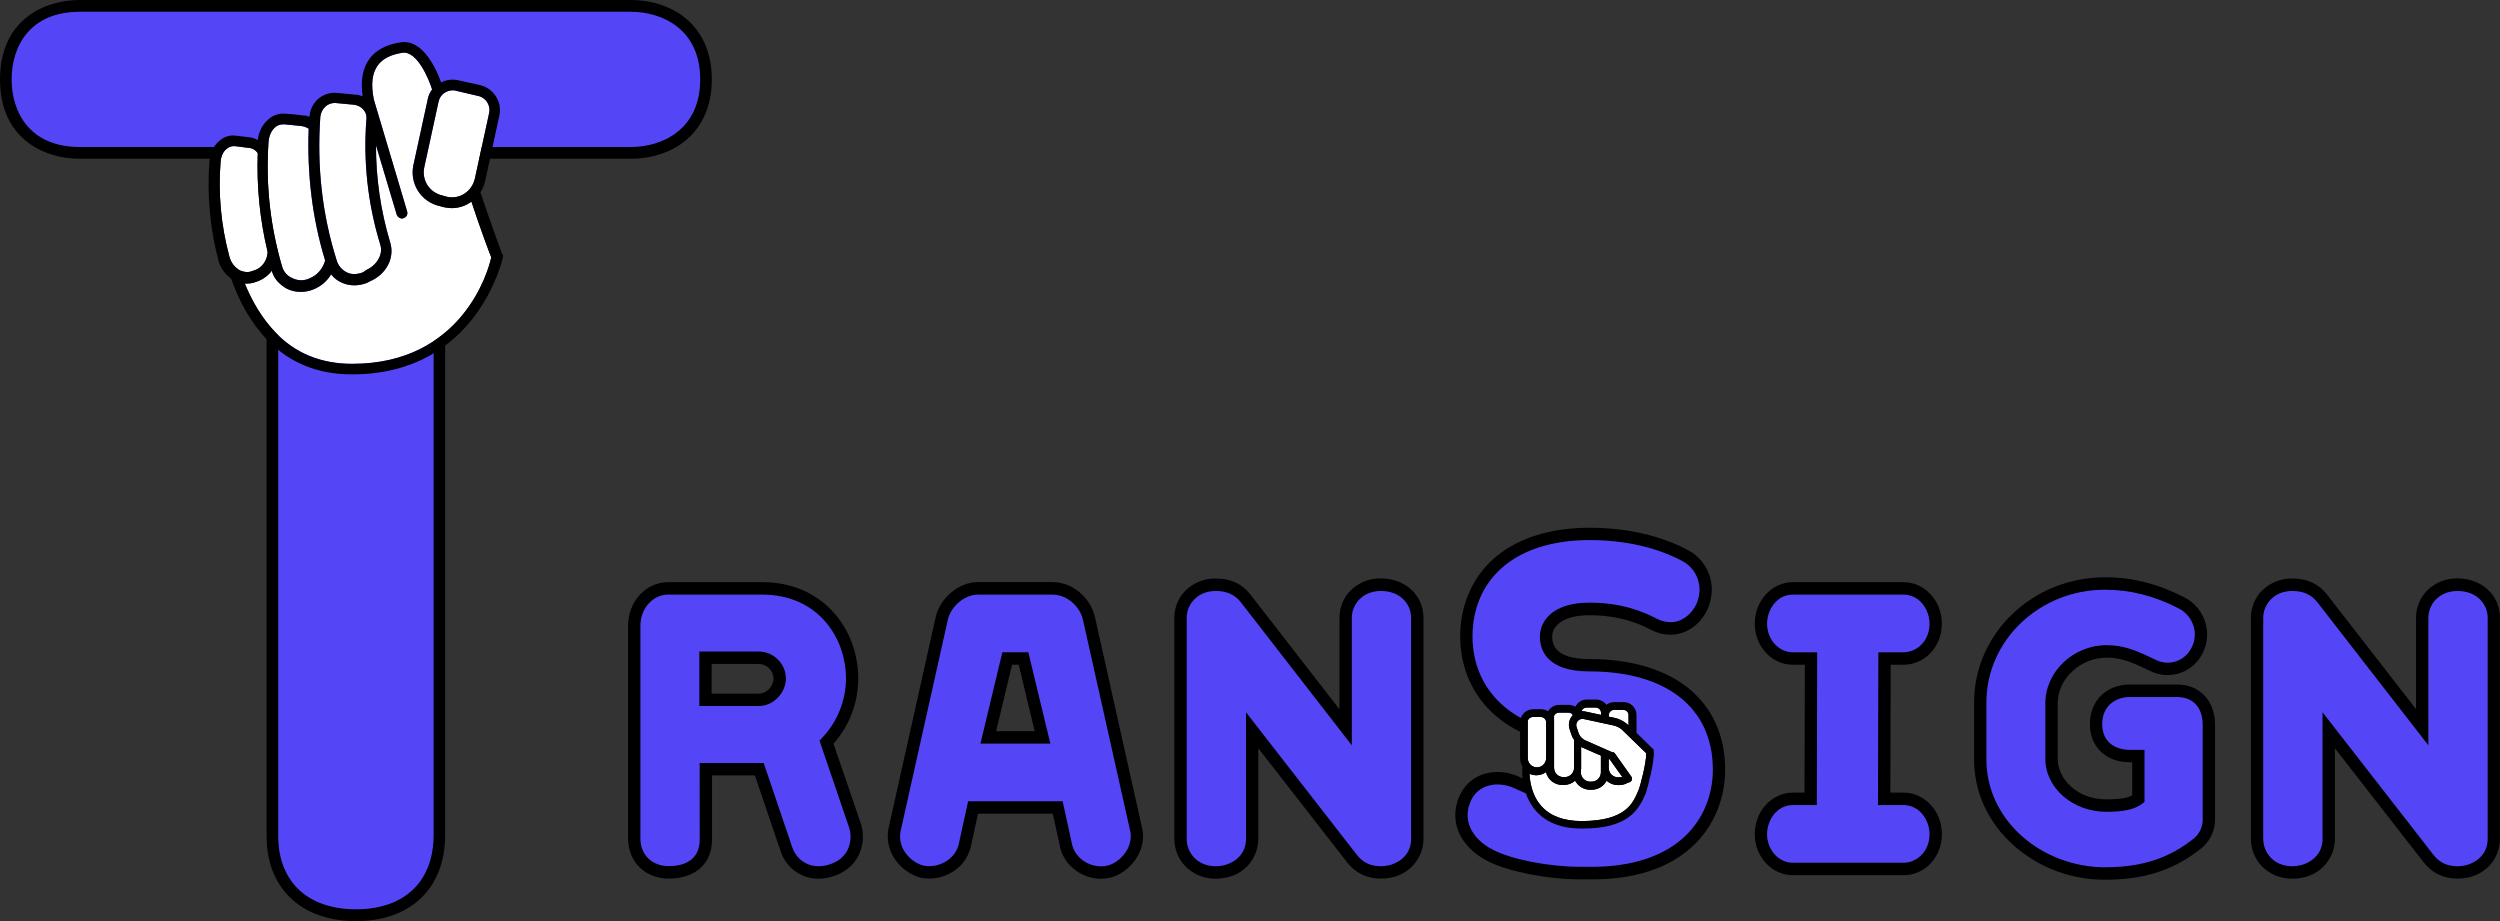 <svg width="152" height="56" viewBox="0 0 152 56" fill="none" xmlns="http://www.w3.org/2000/svg">
<rect x="0" y="0" width="152" height="56" fill="#333333" stroke="none"/>
<g clip-path="url(#clip0)">
<path d="M42.921 4.827C42.921 7.972 40.628 9.295 38.336 9.295H26.714V50.76C26.714 53.739 24.832 55.643 21.64 55.643C18.448 55.643 16.566 53.739 16.566 50.843V9.295H4.856C2.564 9.295 0.354 7.972 0.354 4.827C0.354 1.682 2.564 0.357 4.856 0.357H38.339C40.632 0.357 42.921 1.682 42.921 4.827Z" fill="#5446F6"/>
<path d="M21.638 56.004C19.995 56.004 18.619 55.516 17.66 54.592C16.701 53.667 16.209 52.382 16.209 50.847V9.653H4.856C2.616 9.653 0 8.389 0 4.827C0 1.265 2.616 0 4.856 0H38.339C39.647 0 40.846 0.404 41.717 1.138C42.738 1.998 43.278 3.273 43.278 4.827C43.278 6.381 42.738 7.652 41.717 8.515C40.846 9.249 39.647 9.653 38.339 9.653H27.067V50.76C27.067 53.992 24.987 56.004 21.638 56.004ZM4.856 0.715C1.797 0.715 0.707 2.839 0.707 4.827C0.707 6.815 1.797 8.938 4.856 8.938H16.917V50.843C16.917 52.178 17.343 53.294 18.148 54.07C18.973 54.865 20.18 55.285 21.642 55.285C24.599 55.285 26.364 53.593 26.364 50.76V8.938H38.342C40.294 8.938 42.573 7.862 42.573 4.827C42.573 1.792 40.291 0.715 38.339 0.715H4.856Z" fill="black"/>
<path d="M17.744 16.896C17.909 16.985 18.092 17.034 18.279 17.039C18.465 17.044 18.651 17.004 18.82 16.923C19.05 16.829 19.255 16.681 19.419 16.492C19.583 16.303 19.701 16.078 19.764 15.835C18.977 13.263 18.662 10.557 18.765 7.825C18.637 7.745 18.494 7.691 18.345 7.666C18.004 7.64 17.663 7.587 17.296 7.56H17.218C17.035 7.556 16.857 7.623 16.719 7.746C16.483 7.957 16.352 8.276 16.325 8.647C16.144 11.215 16.428 13.795 17.165 16.26C17.212 16.401 17.287 16.531 17.387 16.641C17.487 16.75 17.608 16.837 17.744 16.896Z" fill="white"/>
<path d="M21.076 16.552C21.365 16.71 21.732 16.684 22.074 16.552L22.258 16.419C22.914 16.127 23.308 15.464 23.124 14.881C22.359 12.395 22.073 9.784 22.284 7.189C22.311 6.79 21.97 6.419 21.524 6.366C21.156 6.34 20.763 6.287 20.395 6.261H20.317C20.122 6.267 19.935 6.343 19.79 6.475C19.61 6.64 19.498 6.867 19.475 7.111C19.265 10.108 19.581 13.026 20.473 15.838C20.52 15.992 20.598 16.135 20.701 16.258C20.805 16.381 20.933 16.481 21.076 16.552Z" fill="white"/>
<path d="M25.982 11.247C26.186 11.568 26.506 11.796 26.874 11.884L27.162 11.963C27.345 12.006 27.534 12.012 27.719 11.98C27.904 11.948 28.081 11.879 28.239 11.777C28.556 11.57 28.782 11.247 28.868 10.875L29.734 6.895C29.763 6.783 29.768 6.667 29.75 6.553C29.732 6.438 29.69 6.329 29.629 6.232C29.569 6.131 29.489 6.043 29.395 5.975C29.3 5.906 29.192 5.858 29.078 5.834L27.714 5.516C27.656 5.495 27.594 5.487 27.532 5.491C27.366 5.491 27.202 5.537 27.06 5.624C26.96 5.684 26.873 5.765 26.805 5.861C26.738 5.956 26.691 6.065 26.667 6.181L25.801 10.159C25.758 10.344 25.752 10.535 25.783 10.722C25.814 10.908 25.882 11.087 25.982 11.247Z" fill="white"/>
<path d="M15.356 16.471L15.514 16.419C15.96 16.26 16.248 15.809 16.274 15.331C15.798 13.362 15.595 11.336 15.671 9.31C15.616 9.224 15.543 9.15 15.457 9.095C15.37 9.04 15.273 9.005 15.172 8.992C14.883 8.966 14.568 8.913 14.28 8.886H14.196C14.043 8.887 13.896 8.944 13.78 9.046C13.57 9.204 13.439 9.496 13.413 9.814C13.257 11.749 13.434 13.697 13.938 15.57C13.98 15.755 14.06 15.928 14.173 16.079C14.286 16.23 14.43 16.355 14.594 16.445C14.858 16.551 15.12 16.578 15.356 16.471Z" fill="white"/>
<path d="M28.553 12.335C28.222 12.544 27.84 12.654 27.449 12.652C27.3 12.646 27.151 12.629 27.004 12.599L26.715 12.52C26.446 12.462 26.192 12.35 25.967 12.191C25.742 12.031 25.55 11.828 25.404 11.593C25.257 11.358 25.158 11.096 25.113 10.822C25.068 10.548 25.078 10.268 25.141 9.998L26.007 6.019C26.05 5.808 26.14 5.608 26.269 5.436C26.059 4.772 25.354 3.074 24.459 3.207C23.75 3.313 23.252 3.579 22.962 3.977C22.621 4.454 22.546 5.117 22.726 6.045L24.745 12.836C24.761 12.877 24.767 12.922 24.765 12.966C24.762 13.011 24.751 13.054 24.731 13.094C24.712 13.134 24.684 13.169 24.651 13.198C24.617 13.226 24.578 13.248 24.536 13.26C24.504 13.279 24.467 13.288 24.431 13.286C24.361 13.281 24.295 13.255 24.239 13.213C24.183 13.171 24.14 13.114 24.116 13.048L22.86 8.83C22.857 10.834 23.148 12.827 23.725 14.745C24.014 15.669 23.489 16.679 22.493 17.105L22.335 17.189C22.085 17.293 21.818 17.346 21.548 17.348C21.286 17.349 21.027 17.295 20.788 17.189C20.532 17.076 20.307 16.903 20.131 16.684C19.886 17.091 19.518 17.407 19.081 17.586C18.832 17.692 18.565 17.746 18.295 17.745C18.005 17.75 17.717 17.686 17.455 17.56C17.009 17.321 16.668 16.949 16.54 16.499V16.446C16.33 16.727 16.049 16.947 15.727 17.082L15.57 17.135C15.385 17.209 15.188 17.244 14.989 17.239H14.884C15.33 18.326 15.933 19.36 16.747 20.21C17.954 21.483 19.528 22.119 21.417 22.119C28.107 22.119 29.708 16.443 29.865 15.644C29.708 15.246 29.183 13.841 28.658 12.249C28.632 12.281 28.58 12.308 28.553 12.335Z" fill="white"/>
<path d="M29.21 11.698C29.343 11.486 29.44 11.253 29.498 11.008L30.361 7.029C30.405 6.83 30.41 6.624 30.373 6.424C30.337 6.223 30.261 6.032 30.15 5.862C29.93 5.511 29.581 5.263 29.18 5.172L27.845 4.877C27.499 4.802 27.137 4.848 26.822 5.01C26.533 4.215 25.72 2.384 24.382 2.571C23.489 2.704 22.834 3.049 22.441 3.606C22.047 4.162 21.916 4.906 22.047 5.86C21.906 5.797 21.755 5.761 21.6 5.754C21.233 5.728 20.84 5.675 20.472 5.648C20.271 5.63 20.067 5.653 19.874 5.715C19.681 5.777 19.502 5.878 19.348 6.011C19.194 6.145 19.068 6.308 18.977 6.491C18.887 6.674 18.833 6.873 18.82 7.078V7.105C18.705 7.049 18.579 7.02 18.452 7.021C18.085 6.968 17.744 6.942 17.377 6.915C17.183 6.893 16.987 6.914 16.802 6.975C16.617 7.036 16.447 7.136 16.303 7.268C15.944 7.587 15.719 8.033 15.674 8.515C15.536 8.435 15.385 8.38 15.228 8.355C14.939 8.329 14.624 8.276 14.335 8.249C14.162 8.225 13.986 8.239 13.819 8.289C13.652 8.339 13.497 8.425 13.365 8.541C12.997 8.833 12.787 9.284 12.735 9.788C12.58 11.794 12.757 13.812 13.26 15.759C13.369 16.233 13.649 16.65 14.047 16.926C14.519 18.278 15.228 19.604 16.251 20.665C17.615 22.071 19.32 22.761 21.393 22.761H21.42C29.028 22.761 30.55 15.732 30.576 15.653L30.602 15.546L30.55 15.493C30.547 15.464 29.862 13.661 29.21 11.698ZM27.058 5.624C27.201 5.536 27.365 5.49 27.533 5.491C27.595 5.487 27.658 5.496 27.716 5.517L29.081 5.836C29.195 5.86 29.302 5.908 29.397 5.976C29.492 6.045 29.572 6.132 29.631 6.234C29.692 6.331 29.733 6.44 29.751 6.554C29.769 6.668 29.763 6.784 29.735 6.895L28.869 10.874C28.782 11.245 28.557 11.569 28.239 11.775C28.081 11.877 27.904 11.946 27.719 11.978C27.535 12.01 27.345 12.004 27.163 11.961L26.874 11.882C26.506 11.795 26.187 11.566 25.982 11.245C25.882 11.085 25.814 10.907 25.782 10.72C25.751 10.533 25.756 10.342 25.798 10.157L26.664 6.181C26.688 6.065 26.735 5.956 26.803 5.861C26.871 5.765 26.958 5.684 27.058 5.624ZM19.475 7.109C19.498 6.865 19.611 6.639 19.79 6.475C19.936 6.345 20.121 6.27 20.315 6.263H20.393C20.761 6.289 21.154 6.342 21.522 6.369C21.968 6.422 22.309 6.789 22.282 7.191C22.072 9.786 22.358 12.398 23.124 14.884C23.308 15.468 22.915 16.13 22.258 16.422L22.075 16.555C21.733 16.688 21.367 16.714 21.076 16.555C20.932 16.484 20.804 16.384 20.701 16.26C20.596 16.137 20.519 15.993 20.472 15.838C19.581 13.024 19.265 10.106 19.475 7.109ZM16.327 8.647C16.353 8.276 16.485 7.957 16.721 7.746C16.858 7.623 17.037 7.556 17.22 7.56H17.302C17.669 7.587 18.01 7.64 18.351 7.666C18.5 7.691 18.643 7.745 18.771 7.825C18.667 10.557 18.981 13.263 19.77 15.835C19.707 16.078 19.589 16.303 19.425 16.492C19.261 16.681 19.056 16.829 18.826 16.923C18.657 17.004 18.471 17.044 18.285 17.039C18.098 17.034 17.915 16.985 17.75 16.896C17.615 16.837 17.494 16.75 17.394 16.64C17.294 16.531 17.219 16.401 17.173 16.26C16.434 13.796 16.147 11.216 16.327 8.647ZM13.94 15.57C13.436 13.697 13.258 11.749 13.415 9.814C13.441 9.496 13.572 9.205 13.782 9.046C13.898 8.944 14.045 8.887 14.198 8.886H14.281C14.57 8.913 14.885 8.97 15.174 8.992C15.275 9.005 15.372 9.04 15.459 9.095C15.545 9.15 15.618 9.224 15.673 9.31C15.597 11.336 15.8 13.363 16.276 15.331C16.25 15.809 15.962 16.256 15.516 16.419L15.358 16.472C15.121 16.578 14.859 16.556 14.597 16.446C14.433 16.355 14.289 16.23 14.175 16.079C14.062 15.928 13.982 15.755 13.94 15.57ZM21.417 22.122C19.528 22.122 17.954 21.485 16.747 20.212C15.933 19.363 15.333 18.328 14.884 17.241H14.989C15.187 17.245 15.383 17.209 15.566 17.135L15.724 17.082C16.046 16.947 16.327 16.727 16.537 16.446V16.498C16.668 16.949 17.009 17.321 17.452 17.56C17.714 17.686 18.001 17.75 18.291 17.745C18.562 17.746 18.829 17.692 19.078 17.586C19.516 17.407 19.884 17.091 20.13 16.684C20.305 16.903 20.531 17.076 20.786 17.189C21.026 17.295 21.285 17.349 21.546 17.348C21.817 17.346 22.084 17.292 22.334 17.189L22.491 17.105C23.489 16.684 24.012 15.675 23.724 14.744C23.147 12.827 22.856 10.834 22.86 8.829L24.122 13.05C24.147 13.116 24.19 13.173 24.246 13.216C24.302 13.258 24.368 13.283 24.438 13.289C24.474 13.29 24.511 13.281 24.542 13.263C24.584 13.25 24.624 13.229 24.657 13.2C24.691 13.171 24.718 13.136 24.738 13.096C24.758 13.056 24.769 13.013 24.771 12.969C24.774 12.924 24.767 12.88 24.752 12.838L22.729 6.048C22.542 5.119 22.625 4.457 22.965 3.979C23.254 3.581 23.752 3.316 24.463 3.21C25.354 3.077 26.063 4.775 26.273 5.438C26.143 5.611 26.054 5.81 26.011 6.022L25.145 10C25.081 10.27 25.072 10.551 25.117 10.825C25.162 11.099 25.26 11.361 25.407 11.596C25.554 11.831 25.745 12.034 25.97 12.193C26.195 12.352 26.45 12.464 26.718 12.523L27.007 12.602C27.154 12.631 27.303 12.649 27.453 12.655C27.843 12.656 28.225 12.546 28.555 12.337C28.582 12.31 28.638 12.284 28.66 12.253C29.185 13.845 29.709 15.25 29.867 15.648C29.708 16.446 28.108 22.122 21.417 22.122Z" fill="black"/>
<path d="M51.808 41.271C51.799 42.71 51.241 44.091 50.251 45.125L51.966 50.144C52.349 51.307 51.83 52.539 50.522 52.926C49.416 53.269 48.22 52.835 47.814 51.626L46.165 46.768H42.921V51.033C42.921 52.47 41.884 53.041 40.665 53.041C39.514 53.041 38.566 52.265 38.566 50.987V38.054C38.566 36.777 39.491 35.774 40.646 35.774H46.354C49.754 35.774 51.808 38.374 51.808 41.271ZM47.408 41.248C47.4 40.914 47.263 40.596 47.027 40.362C46.791 40.128 46.475 39.995 46.144 39.993H42.895V42.55H46.144C46.844 42.55 47.408 41.909 47.408 41.248Z" fill="#5446F6"/>
<path d="M49.777 53.422C49.264 53.431 48.762 53.273 48.345 52.971C47.928 52.67 47.617 52.241 47.46 51.748L45.899 47.146H43.292V51.033C43.292 52.504 42.284 53.419 40.661 53.419C39.228 53.419 38.188 52.397 38.188 50.987V38.054C38.188 36.563 39.265 35.395 40.639 35.395H46.347C48.066 35.395 49.547 36.011 50.628 37.176C51.626 38.257 52.182 39.711 52.182 41.271C52.176 42.728 51.641 44.133 50.678 45.218L52.32 50.02C52.434 50.348 52.482 50.696 52.46 51.043C52.437 51.39 52.346 51.728 52.19 52.038C51.881 52.636 51.326 53.08 50.627 53.286C50.352 53.374 50.066 53.419 49.777 53.422ZM42.54 46.389H46.432L48.165 51.504C48.423 52.27 49.235 52.928 50.411 52.565C50.924 52.413 51.308 52.111 51.525 51.691C51.633 51.471 51.697 51.231 51.711 50.985C51.726 50.739 51.69 50.493 51.608 50.262L49.825 45.028L49.987 44.86C50.905 43.894 51.424 42.61 51.437 41.27C51.437 38.726 49.69 36.151 46.35 36.151H40.639C39.685 36.151 38.937 36.986 38.937 38.053V50.986C38.937 51.973 39.646 52.661 40.661 52.661C41.364 52.661 42.543 52.45 42.543 51.032L42.54 46.389ZM46.141 42.926H42.52V39.615H46.144C47.032 39.615 47.782 40.362 47.782 41.248C47.782 42.133 47.016 42.926 46.144 42.926H46.141ZM43.267 42.17H46.141C46.65 42.17 47.031 41.683 47.031 41.245C47.022 41.011 46.925 40.79 46.759 40.627C46.594 40.464 46.372 40.371 46.141 40.368H43.269L43.267 42.17Z" fill="black"/>
<path d="M67.421 52.995C66.34 53.247 65.12 52.607 64.826 51.467L64.307 49.094H59.163L58.642 51.463C58.326 52.626 57.085 53.22 56.047 52.991C55.032 52.718 54.174 51.668 54.377 50.505L57.265 37.572C57.468 36.683 58.393 35.77 59.476 35.77H63.989C65.095 35.77 65.997 36.659 66.2 37.572L69.088 50.483C69.316 51.626 68.414 52.744 67.421 52.995ZM62.232 40.039H61.239L60.088 44.832H63.383L62.232 40.039Z" fill="#5446F6"/>
<path d="M66.946 53.428C65.814 53.428 64.747 52.663 64.464 51.562V51.548L64.01 49.473H59.464L59.005 51.567C58.915 51.888 58.762 52.188 58.554 52.448C58.347 52.708 58.089 52.923 57.797 53.08C57.24 53.39 56.591 53.489 55.968 53.36L55.95 53.356C54.825 53.053 53.762 51.851 54.009 50.438V50.421L56.897 37.487C57.127 36.478 58.178 35.391 59.475 35.391H63.988C65.309 35.391 66.335 36.457 66.566 37.488L69.455 50.411C69.728 51.791 68.649 53.074 67.51 53.362H67.502C67.32 53.405 67.133 53.427 66.946 53.428ZM65.191 51.379C65.424 52.271 66.403 52.842 67.334 52.629C68.142 52.422 68.906 51.499 68.725 50.566L65.838 37.659C65.676 36.934 64.923 36.152 63.991 36.152H59.479C58.58 36.152 57.799 36.932 57.633 37.661L54.746 50.583C54.58 51.566 55.336 52.407 56.137 52.627C56.959 52.803 58.012 52.344 58.281 51.375L58.863 48.716H64.609L65.191 51.379ZM63.86 45.209H59.612L60.943 39.659H62.523L63.86 45.209ZM60.565 44.452H62.907L61.938 40.416H61.534L60.565 44.452Z" fill="black"/>
<path d="M73.919 35.545C74.776 35.545 75.341 35.864 75.749 36.386L81.822 44.206V37.552C81.822 36.504 82.653 35.545 83.965 35.545C85.341 35.545 86.176 36.504 86.176 37.552V51.007C86.176 52.056 85.344 53.037 83.965 53.037C83.197 53.037 82.634 52.741 82.205 52.197L76.133 44.395V51.01C76.133 52.059 75.301 53.041 73.922 53.041C72.613 53.041 71.778 52.059 71.778 51.01V37.556C71.776 36.504 72.61 35.545 73.919 35.545Z" fill="#5446F6"/>
<path d="M83.96 53.419C83.11 53.419 82.419 53.083 81.906 52.431L76.504 45.493V51.014C76.504 52.182 75.599 53.423 73.919 53.423C73.582 53.43 73.246 53.368 72.932 53.242C72.618 53.117 72.331 52.929 72.089 52.691C71.65 52.246 71.402 51.643 71.399 51.014V37.56C71.398 37.249 71.459 36.942 71.578 36.656C71.697 36.369 71.871 36.11 72.091 35.893C72.582 35.42 73.238 35.162 73.917 35.174C74.832 35.174 75.524 35.498 76.039 36.164L81.44 43.125V37.552C81.439 37.242 81.5 36.934 81.619 36.648C81.738 36.362 81.912 36.102 82.132 35.886C82.624 35.411 83.282 35.152 83.962 35.167C85.436 35.167 86.547 36.193 86.547 37.552V51.007C86.545 52.178 85.638 53.419 83.96 53.419ZM75.756 43.306L82.493 51.968C82.867 52.445 83.334 52.667 83.96 52.667C84.85 52.667 85.796 52.088 85.796 51.015V37.561C85.796 36.752 85.165 35.932 83.96 35.932C82.81 35.932 82.191 36.773 82.191 37.561V45.317L75.453 36.631C75.084 36.154 74.596 35.932 73.92 35.932C72.771 35.932 72.151 36.773 72.151 37.561V51.015C72.151 51.816 72.771 52.667 73.92 52.667C74.81 52.667 75.757 52.088 75.757 51.015L75.756 43.306Z" fill="black"/>
<path d="M88.856 49.573C88.857 49.301 88.903 49.031 88.992 48.775C89.329 47.772 90.164 47.315 91.044 47.315C91.492 47.318 91.933 47.428 92.33 47.635C93.458 48.182 94.767 48.524 96.64 48.524C99.009 48.524 99.619 47.635 99.619 46.813C99.619 45.605 98.828 45.011 96.64 45.011C92.082 45.011 89.149 42.388 89.149 38.693C89.149 35.34 91.541 32.466 96.64 32.466C98.986 32.466 100.994 32.99 102.507 33.811C102.869 34.014 103.172 34.311 103.382 34.672C103.592 35.033 103.703 35.445 103.702 35.864C103.697 36.218 103.62 36.567 103.476 36.89C103.093 37.711 102.349 38.213 101.558 38.213C101.213 38.208 100.873 38.121 100.566 37.961C99.55 37.436 98.355 37.025 96.618 37.025C94.787 37.025 94 37.846 94 38.714C94 39.694 94.699 40.447 96.64 40.447C101.631 40.447 104.515 42.885 104.515 46.788C104.515 49.867 102.352 53.084 96.82 53.084H96.053C94.224 53.084 91.879 52.65 90.661 52.034C89.713 51.581 88.856 50.691 88.856 49.573Z" fill="#5446F6"/>
<path d="M96.821 53.465H96.054C94.113 53.465 91.722 52.996 90.495 52.376C89.525 51.909 88.482 50.925 88.482 49.573C88.483 49.261 88.536 48.95 88.637 48.656C89 47.578 89.9 46.937 91.049 46.937C91.555 46.94 92.052 47.063 92.502 47.296C93.712 47.884 94.991 48.146 96.645 48.146C98.797 48.146 99.249 47.421 99.249 46.813C99.249 46.124 99.048 45.389 96.645 45.389C94.339 45.389 92.369 44.745 90.948 43.526C89.55 42.327 88.779 40.611 88.779 38.693C88.779 36.855 89.474 35.203 90.735 34.042C92.124 32.763 94.168 32.087 96.641 32.087C98.919 32.087 101.009 32.568 102.685 33.478C103.107 33.712 103.46 34.058 103.705 34.478C103.95 34.898 104.079 35.377 104.077 35.864C104.072 36.273 103.984 36.677 103.817 37.049C103.372 38.002 102.507 38.592 101.559 38.592C101.155 38.589 100.758 38.489 100.4 38.301C99.591 37.881 98.434 37.406 96.618 37.406C95.256 37.406 94.372 37.92 94.372 38.716C94.372 39.615 95.135 40.071 96.638 40.071C99.154 40.071 101.244 40.69 102.68 41.863C104.117 43.035 104.89 44.744 104.89 46.79C104.89 49.865 102.776 53.465 96.821 53.465ZM91.045 47.694C90.657 47.694 89.714 47.811 89.346 48.897C89.271 49.113 89.232 49.34 89.231 49.569C89.231 50.569 90.053 51.321 90.822 51.692C91.968 52.27 94.213 52.701 96.054 52.701H96.821C99.244 52.701 101.202 52.048 102.483 50.812C103.552 49.782 104.141 48.35 104.141 46.784C104.141 43.05 101.337 40.821 96.641 40.821C94.018 40.821 93.626 39.498 93.626 38.709C93.626 37.756 94.41 36.642 96.621 36.642C98.596 36.642 99.86 37.164 100.74 37.62C100.994 37.753 101.275 37.825 101.562 37.829C102.217 37.829 102.823 37.408 103.142 36.723C103.262 36.45 103.327 36.156 103.332 35.858C103.334 35.507 103.242 35.162 103.066 34.859C102.891 34.556 102.637 34.307 102.334 34.137C100.769 33.287 98.802 32.837 96.647 32.837C94.359 32.837 92.487 33.445 91.24 34.595C90.121 35.626 89.529 37.041 89.529 38.687C89.529 42.239 92.389 44.626 96.646 44.626C98.207 44.626 99.999 44.878 99.999 46.806C99.999 47.587 99.563 48.896 96.646 48.896C94.899 48.896 93.477 48.601 92.174 47.971C91.824 47.79 91.437 47.695 91.044 47.694H91.045Z" fill="black"/>
<path d="M107.064 50.714C107.064 49.596 107.876 48.57 109.004 48.57H110.086L110.108 40.039H109.003C107.875 40.039 107.062 39.036 107.062 37.917C107.062 36.799 107.875 35.774 109.003 35.774H115.727C116.877 35.774 117.689 36.8 117.689 37.917C117.689 39.035 116.877 40.039 115.727 40.039H114.576L114.553 48.57H115.727C116.877 48.57 117.689 49.596 117.689 50.714C117.689 51.832 116.877 52.835 115.727 52.835H109.003C107.876 52.835 107.064 51.832 107.064 50.714Z" fill="#5446F6"/>
<path d="M115.729 53.213H109.004C107.728 53.213 106.689 52.092 106.689 50.714C106.689 49.323 107.728 48.191 109.004 48.191H109.714L109.735 40.417H109.004C107.728 40.417 106.689 39.295 106.689 37.917C106.689 36.526 107.728 35.395 109.004 35.395H115.729C117.017 35.395 118.065 36.526 118.065 37.917C118.065 39.309 117.039 40.417 115.729 40.417H114.954L114.933 48.191H115.732C117.02 48.191 118.068 49.323 118.068 50.714C118.068 52.105 117.039 53.213 115.729 53.213ZM109.004 48.948C108.037 48.948 107.438 49.865 107.438 50.714C107.438 51.675 108.141 52.456 109.004 52.456H115.729C116.509 52.456 117.316 51.805 117.316 50.714C117.316 49.865 116.709 48.948 115.729 48.948H114.18L114.204 39.66H115.729C116.509 39.66 117.316 39.009 117.316 37.917C117.316 37.068 116.709 36.151 115.729 36.151H109.004C108.037 36.151 107.438 37.067 107.438 37.917C107.438 38.878 108.141 39.66 109.004 39.66H110.485L110.462 48.948H109.004Z" fill="black"/>
<path d="M128.07 48.98C128.995 48.98 129.627 48.867 130.011 48.57V45.97H129.492C128.364 45.97 127.439 45.308 127.439 44.031C127.439 42.753 128.364 42.001 129.492 42.001H132.357C133.576 42.001 134.298 42.842 134.298 44.076V49.802C134.303 50.068 134.251 50.332 134.146 50.576C134.04 50.82 133.884 51.038 133.688 51.215C131.996 52.607 130.169 53.109 127.98 53.109C123.941 53.109 120.398 50.098 120.398 46.175V42.708C120.398 38.672 123.874 35.476 127.98 35.476C129.81 35.476 131.319 35.981 132.605 36.639C133.779 37.233 134.162 38.646 133.485 39.718C133.228 40.141 132.825 40.452 132.354 40.591C131.883 40.731 131.378 40.69 130.936 40.475C129.74 39.905 129.063 39.609 128.07 39.609C126.31 39.609 124.731 41.023 124.731 42.757V46.133C124.731 47.794 126.356 48.98 128.07 48.98Z" fill="#5446F6"/>
<path d="M127.98 53.487C125.939 53.499 123.964 52.756 122.427 51.397C120.877 50.011 120.024 48.157 120.024 46.175V42.708C120.024 38.512 123.593 35.098 127.98 35.098C129.63 35.098 131.199 35.492 132.775 36.303C133.097 36.46 133.382 36.686 133.612 36.964C133.841 37.242 134.009 37.566 134.105 37.915C134.197 38.252 134.217 38.605 134.165 38.951C134.113 39.297 133.989 39.628 133.803 39.923C133.494 40.419 133.016 40.784 132.459 40.949C131.902 41.113 131.305 41.066 130.78 40.816C129.633 40.268 128.992 39.984 128.072 39.984C126.491 39.984 125.107 41.278 125.107 42.753V46.129C125.107 47.318 126.24 48.602 128.072 48.602C128.82 48.602 129.319 48.525 129.638 48.362V46.344H129.493C128.041 46.344 127.066 45.412 127.066 44.026C127.066 42.608 128.064 41.618 129.493 41.618H132.359C133.743 41.618 134.674 42.604 134.674 44.072V49.797C134.678 50.117 134.614 50.434 134.487 50.727C134.36 51.02 134.172 51.282 133.937 51.496L133.926 51.505C132.26 52.877 130.426 53.487 127.98 53.487ZM127.98 35.855C124.006 35.855 120.773 38.929 120.773 42.708V46.175C120.773 47.941 121.536 49.59 122.923 50.829C124.274 52.038 126.117 52.73 127.98 52.73C130.24 52.73 131.927 52.174 133.447 50.927C133.602 50.785 133.725 50.611 133.807 50.417C133.889 50.223 133.929 50.013 133.923 49.802V44.076C133.923 43.013 133.341 42.379 132.357 42.379H129.491C128.66 42.379 127.813 42.889 127.813 44.031C127.813 45.172 128.68 45.591 129.491 45.591H130.385V48.756L130.238 48.87C129.801 49.206 129.132 49.358 128.07 49.358C126.022 49.358 124.357 47.91 124.357 46.129V42.753C124.357 40.842 126.057 39.227 128.07 39.227C129.151 39.227 129.886 39.553 131.095 40.13C131.455 40.305 131.866 40.34 132.249 40.226C132.633 40.112 132.961 39.859 133.17 39.515C133.301 39.31 133.388 39.08 133.425 38.839C133.462 38.598 133.447 38.351 133.383 38.116C133.314 37.87 133.194 37.641 133.031 37.445C132.868 37.248 132.666 37.09 132.438 36.979C130.967 36.222 129.511 35.855 127.98 35.855Z" fill="black"/>
<path d="M139.374 35.545C140.232 35.545 140.796 35.864 141.204 36.386L147.277 44.206V37.552C147.277 36.504 148.108 35.545 149.42 35.545C150.797 35.545 151.631 36.504 151.631 37.552V51.007C151.631 52.056 150.799 53.037 149.42 53.037C148.653 53.037 148.089 52.741 147.66 52.197L141.588 44.395V51.01C141.588 52.059 140.756 53.041 139.377 53.041C138.069 53.041 137.233 52.059 137.233 51.01V37.556C137.231 36.504 138.066 35.545 139.374 35.545Z" fill="#5446F6"/>
<path d="M149.415 53.419C148.566 53.419 147.874 53.083 147.361 52.431L141.96 45.493V51.014C141.96 52.182 141.054 53.424 139.374 53.424C139.037 53.43 138.701 53.368 138.387 53.242C138.073 53.117 137.786 52.929 137.544 52.691C137.105 52.246 136.857 51.643 136.854 51.014V37.56C136.854 37.249 136.915 36.942 137.034 36.656C137.153 36.369 137.327 36.11 137.547 35.893C138.038 35.42 138.694 35.161 139.372 35.174C140.287 35.174 140.979 35.498 141.495 36.164L146.895 43.117V37.552C146.895 37.242 146.956 36.934 147.075 36.648C147.194 36.362 147.369 36.103 147.588 35.886C148.079 35.412 148.735 35.154 149.413 35.167C150.887 35.167 151.999 36.193 151.999 37.552V51.007C152 52.178 151.094 53.419 149.415 53.419ZM141.211 43.307L147.948 51.968C148.322 52.445 148.788 52.668 149.414 52.668C150.305 52.668 151.251 52.088 151.251 51.015V37.561C151.251 36.752 150.62 35.932 149.414 35.932C148.265 35.932 147.645 36.773 147.645 37.561V45.317L140.907 36.632C140.538 36.154 140.051 35.932 139.374 35.932C138.226 35.932 137.605 36.773 137.605 37.561V51.015C137.605 51.817 138.226 52.668 139.374 52.668C140.265 52.668 141.211 52.088 141.211 51.015V43.307Z" fill="black"/>
<path d="M93.444 46.738C93.529 46.739 93.612 46.722 93.691 46.689C93.769 46.657 93.84 46.609 93.9 46.548C93.96 46.487 94.007 46.415 94.04 46.336C94.072 46.257 94.088 46.172 94.088 46.087V43.917C94.087 43.809 94.044 43.705 93.968 43.628C93.892 43.551 93.79 43.508 93.683 43.507H93.194C93.086 43.508 92.984 43.552 92.908 43.628C92.832 43.705 92.789 43.809 92.788 43.917H92.8V46.087C92.8 46.172 92.816 46.257 92.848 46.336C92.88 46.415 92.928 46.487 92.988 46.548C93.047 46.609 93.119 46.657 93.197 46.689C93.275 46.722 93.359 46.739 93.444 46.738Z" fill="white"/>
<path d="M93.444 46.822C93.251 46.822 93.067 46.744 92.93 46.606C92.794 46.468 92.717 46.282 92.717 46.087V44.001H92.706V43.917C92.708 43.787 92.76 43.663 92.851 43.571C92.942 43.478 93.065 43.425 93.194 43.423H93.683C93.812 43.425 93.934 43.478 94.025 43.571C94.116 43.663 94.169 43.787 94.171 43.917V46.087C94.171 46.282 94.094 46.468 93.958 46.606C93.822 46.744 93.637 46.822 93.444 46.822ZM92.883 43.833V46.087C92.883 46.237 92.942 46.381 93.047 46.487C93.152 46.594 93.295 46.653 93.443 46.653C93.592 46.653 93.735 46.594 93.84 46.487C93.945 46.381 94.004 46.237 94.004 46.087V43.917C94.003 43.831 93.969 43.749 93.909 43.688C93.849 43.627 93.767 43.592 93.682 43.591H93.193C93.122 43.592 93.054 43.616 92.998 43.66C92.942 43.703 92.902 43.764 92.883 43.833Z" fill="black"/>
<path d="M94.398 43.917V46.678C94.398 46.763 94.414 46.848 94.446 46.927C94.478 47.006 94.526 47.078 94.586 47.139C94.646 47.199 94.717 47.247 94.795 47.28C94.873 47.312 94.957 47.329 95.042 47.329H95.137C95.222 47.329 95.306 47.312 95.384 47.28C95.463 47.247 95.534 47.199 95.593 47.139C95.653 47.078 95.701 47.006 95.733 46.927C95.765 46.848 95.782 46.763 95.781 46.678V44.954C95.707 44.856 95.651 44.746 95.615 44.629L95.507 44.302C95.466 44.177 95.46 44.043 95.487 43.914C95.514 43.785 95.575 43.665 95.662 43.567C95.686 43.543 95.71 43.519 95.734 43.495C95.703 43.421 95.652 43.358 95.586 43.313C95.52 43.268 95.443 43.244 95.364 43.243H94.781C94.674 43.244 94.572 43.287 94.496 43.364C94.42 43.44 94.377 43.544 94.376 43.652H94.4L94.398 43.917Z" fill="white"/>
<path d="M95.138 47.413H95.042C94.849 47.412 94.665 47.335 94.528 47.197C94.392 47.059 94.315 46.873 94.315 46.678V43.734H94.291V43.65C94.294 43.52 94.346 43.396 94.437 43.304C94.528 43.212 94.651 43.159 94.78 43.157H95.362C95.458 43.158 95.551 43.187 95.631 43.241C95.71 43.295 95.772 43.372 95.809 43.461L95.831 43.513L95.719 43.626C95.642 43.713 95.589 43.818 95.566 43.932C95.542 44.046 95.548 44.164 95.585 44.275L95.692 44.601C95.726 44.709 95.778 44.812 95.847 44.903L95.863 44.924V46.677C95.863 46.871 95.787 47.058 95.651 47.196C95.515 47.334 95.33 47.412 95.138 47.413ZM94.472 43.567H94.485V46.678C94.485 46.829 94.544 46.973 94.649 47.079C94.754 47.185 94.897 47.245 95.046 47.245H95.141C95.29 47.245 95.432 47.185 95.537 47.079C95.643 46.973 95.702 46.829 95.702 46.678V44.981C95.629 44.882 95.572 44.77 95.535 44.652L95.429 44.329C95.383 44.19 95.375 44.041 95.405 43.897C95.435 43.753 95.503 43.62 95.6 43.512L95.633 43.479C95.604 43.433 95.565 43.394 95.518 43.368C95.471 43.341 95.418 43.327 95.364 43.326H94.782C94.711 43.326 94.642 43.35 94.586 43.394C94.529 43.437 94.488 43.498 94.469 43.567H94.472Z" fill="black"/>
<path d="M98.858 44.074L99.097 44.302V43.475C99.096 43.37 99.054 43.269 98.981 43.195C98.907 43.12 98.807 43.078 98.703 43.077H98.121C98.015 43.079 97.914 43.123 97.84 43.2C97.767 43.277 97.726 43.38 97.728 43.487V43.643L98.144 43.727C98.406 43.783 98.651 43.902 98.858 44.074Z" fill="white"/>
<path d="M99.18 44.498L98.802 44.136C98.606 43.973 98.374 43.86 98.125 43.806L97.642 43.709V43.483C97.641 43.354 97.69 43.229 97.779 43.136C97.869 43.044 97.991 42.99 98.119 42.989H98.701C98.827 42.99 98.947 43.042 99.036 43.132C99.125 43.222 99.176 43.343 99.178 43.471L99.18 44.498ZM97.808 43.573L98.159 43.644C98.437 43.703 98.695 43.83 98.913 44.013L99.011 44.107V43.475C99.01 43.392 98.977 43.313 98.919 43.254C98.861 43.196 98.783 43.162 98.701 43.161H98.119C98.035 43.163 97.955 43.199 97.897 43.26C97.839 43.321 97.807 43.403 97.808 43.487V43.573Z" fill="black"/>
<path d="M96.354 43.338L97.428 43.567V43.35C97.426 43.239 97.382 43.133 97.304 43.055C97.226 42.977 97.121 42.932 97.012 42.93H96.463C96.354 42.93 96.25 42.973 96.172 43.049C96.095 43.126 96.05 43.23 96.047 43.339C96.148 43.316 96.253 43.315 96.354 43.338Z" fill="white"/>
<path d="M97.51 43.671L96.336 43.418C96.246 43.397 96.152 43.397 96.062 43.418L95.955 43.443L95.961 43.332C95.966 43.201 96.021 43.078 96.114 42.986C96.207 42.895 96.331 42.844 96.46 42.842H97.009C97.141 42.844 97.266 42.898 97.359 42.992C97.453 43.087 97.506 43.214 97.508 43.347L97.51 43.671ZM96.371 43.256L97.344 43.464V43.35C97.343 43.261 97.307 43.177 97.245 43.114C97.183 43.051 97.099 43.015 97.011 43.014H96.463C96.394 43.014 96.326 43.036 96.27 43.076C96.214 43.116 96.172 43.173 96.149 43.239C96.223 43.234 96.298 43.239 96.371 43.256Z" fill="black"/>
<path d="M98.656 44.29C98.491 44.151 98.294 44.056 98.083 44.013L96.295 43.628C96.217 43.611 96.136 43.616 96.061 43.642C95.985 43.667 95.918 43.712 95.865 43.772C95.813 43.832 95.776 43.904 95.759 43.983C95.743 44.061 95.746 44.142 95.77 44.218L95.877 44.544C95.915 44.667 95.98 44.781 96.066 44.877C96.152 44.973 96.258 45.048 96.376 45.099L97.962 45.797C97.991 45.792 98.021 45.794 98.048 45.805C98.076 45.816 98.1 45.834 98.117 45.858L99.109 47.259C99.12 47.274 99.129 47.292 99.133 47.311C99.138 47.33 99.138 47.35 99.135 47.369C99.132 47.389 99.124 47.407 99.114 47.423C99.103 47.44 99.089 47.453 99.073 47.464C99.048 47.479 99.019 47.487 98.99 47.488H98.966C98.813 47.588 98.635 47.643 98.453 47.645H98.358C98.224 47.645 98.092 47.616 97.971 47.559C97.849 47.503 97.741 47.421 97.654 47.319C97.585 47.5 97.464 47.654 97.306 47.764C97.149 47.873 96.962 47.931 96.771 47.931H96.676C96.485 47.933 96.297 47.875 96.139 47.765C95.981 47.655 95.861 47.498 95.794 47.317C95.706 47.419 95.598 47.5 95.477 47.556C95.355 47.612 95.224 47.642 95.09 47.642H94.991C94.757 47.643 94.531 47.556 94.357 47.398C94.183 47.239 94.073 47.022 94.049 46.786C93.964 46.871 93.864 46.939 93.753 46.984C93.643 47.03 93.524 47.052 93.405 47.051C93.223 47.051 93.044 46.997 92.893 46.895C92.904 47.353 92.987 48.342 93.641 49.065C94.202 49.691 95.037 50.005 96.146 50.005C98.891 50.005 99.353 48.884 99.688 48.076C99.819 47.775 100.187 46.304 100.164 45.761L98.656 44.29Z" fill="white"/>
<path d="M96.156 50.089C95.027 50.089 94.159 49.764 93.59 49.121C93.108 48.59 92.841 47.821 92.817 46.897L92.812 46.735L92.946 46.825C93.085 46.917 93.247 46.967 93.413 46.967C93.52 46.968 93.627 46.947 93.727 46.905C93.827 46.864 93.918 46.803 93.995 46.727L94.119 46.601L94.136 46.778C94.158 46.993 94.258 47.192 94.417 47.336C94.576 47.48 94.782 47.559 94.996 47.558H95.091C95.213 47.558 95.333 47.531 95.443 47.48C95.553 47.428 95.652 47.354 95.732 47.261L95.824 47.154L95.872 47.287C95.934 47.453 96.044 47.595 96.188 47.695C96.332 47.795 96.503 47.848 96.677 47.847H96.772C96.947 47.848 97.118 47.794 97.262 47.694C97.406 47.594 97.516 47.451 97.577 47.286L97.628 47.159L97.717 47.261C97.797 47.354 97.895 47.429 98.006 47.48C98.117 47.531 98.237 47.558 98.358 47.558H98.454C98.621 47.556 98.784 47.506 98.923 47.413L98.943 47.402H98.991C99.005 47.401 99.019 47.397 99.031 47.389C99.044 47.379 99.052 47.365 99.055 47.35C99.056 47.343 99.056 47.335 99.054 47.328C99.052 47.321 99.049 47.315 99.045 47.309L98.052 45.907C98.044 45.896 98.033 45.888 98.02 45.883C98.008 45.878 97.994 45.877 97.981 45.88L97.956 45.886L96.346 45.175C96.216 45.12 96.101 45.038 96.006 44.934C95.912 44.829 95.841 44.705 95.799 44.57L95.692 44.245C95.663 44.154 95.659 44.058 95.679 43.965C95.698 43.872 95.742 43.786 95.805 43.715C95.868 43.645 95.948 43.592 96.037 43.562C96.126 43.532 96.222 43.526 96.314 43.545L98.101 43.931C98.327 43.976 98.537 44.078 98.713 44.228L100.252 45.722V45.756C100.277 46.309 99.906 47.793 99.767 48.111C99.425 48.945 98.951 50.089 96.156 50.089ZM92.989 47.041C93.035 47.858 93.284 48.535 93.713 49.008C94.254 49.614 95.076 49.921 96.156 49.921C98.845 49.921 99.293 48.836 99.621 48.044C99.748 47.751 100.099 46.346 100.093 45.798L98.603 44.352C98.449 44.225 98.266 44.138 98.071 44.099L96.281 43.714C96.218 43.701 96.152 43.706 96.091 43.727C96.029 43.747 95.975 43.784 95.931 43.833C95.888 43.882 95.858 43.941 95.844 44.005C95.831 44.069 95.834 44.135 95.853 44.198L95.96 44.522C95.995 44.634 96.053 44.737 96.131 44.825C96.21 44.912 96.306 44.981 96.413 45.026L97.98 45.717C98.02 45.714 98.06 45.721 98.097 45.738C98.133 45.755 98.165 45.781 98.19 45.813L99.181 47.213C99.199 47.237 99.212 47.264 99.219 47.293C99.226 47.322 99.227 47.352 99.223 47.382C99.218 47.413 99.206 47.443 99.189 47.47C99.172 47.497 99.15 47.52 99.124 47.537L99.115 47.542C99.078 47.564 99.036 47.575 98.994 47.576C98.833 47.676 98.648 47.731 98.458 47.732H98.363C98.112 47.733 97.869 47.638 97.684 47.467C97.595 47.634 97.464 47.773 97.303 47.87C97.142 47.966 96.958 48.017 96.771 48.016H96.677C96.49 48.016 96.306 47.965 96.145 47.867C95.985 47.77 95.854 47.63 95.766 47.463C95.581 47.632 95.34 47.725 95.09 47.726H94.991C94.763 47.727 94.54 47.651 94.359 47.51C94.178 47.368 94.049 47.169 93.993 46.945C93.822 47.07 93.617 47.137 93.406 47.135C93.261 47.135 93.117 47.102 92.985 47.041H92.989Z" fill="black"/>
<path d="M96.771 47.606C96.856 47.606 96.94 47.59 97.018 47.557C97.096 47.525 97.167 47.477 97.227 47.416C97.287 47.356 97.334 47.284 97.367 47.205C97.399 47.126 97.415 47.041 97.415 46.955V45.882L96.246 45.378C96.175 45.345 96.107 45.304 96.044 45.257V46.679H96.032V46.957C96.031 47.042 96.048 47.127 96.08 47.207C96.112 47.286 96.16 47.358 96.22 47.418C96.28 47.479 96.351 47.527 96.429 47.559C96.508 47.592 96.592 47.608 96.676 47.608L96.771 47.606Z" fill="white"/>
<path d="M96.771 47.69H96.677C96.484 47.69 96.299 47.612 96.162 47.475C96.026 47.337 95.949 47.15 95.949 46.955V46.594H95.961V45.08L96.096 45.189C96.154 45.233 96.217 45.27 96.283 45.3L97.498 45.827V46.955C97.498 47.15 97.421 47.337 97.285 47.475C97.149 47.612 96.964 47.69 96.771 47.69ZM96.115 46.765V46.959C96.115 47.109 96.175 47.253 96.28 47.359C96.385 47.466 96.528 47.525 96.677 47.525H96.771C96.92 47.525 97.063 47.466 97.168 47.359C97.273 47.253 97.332 47.109 97.332 46.959V45.941L96.214 45.456L96.131 45.411V46.765H96.115Z" fill="black"/>
<path d="M98.465 47.343C98.569 47.344 98.671 47.32 98.763 47.27L97.932 46.101C97.92 46.101 97.907 46.088 97.896 46.088L97.73 46.016V46.689C97.729 46.774 97.746 46.859 97.778 46.938C97.81 47.017 97.857 47.089 97.917 47.15C97.977 47.21 98.048 47.258 98.126 47.291C98.205 47.324 98.289 47.34 98.373 47.34L98.465 47.343Z" fill="white"/>
<path d="M98.465 47.427H98.369C98.176 47.426 97.992 47.349 97.855 47.211C97.719 47.073 97.642 46.886 97.642 46.691V45.889L97.916 46.008C97.925 46.01 97.933 46.013 97.942 46.017H97.971L98.886 47.297L98.802 47.343C98.699 47.399 98.582 47.428 98.465 47.427ZM97.808 46.144V46.691C97.809 46.842 97.868 46.986 97.973 47.092C98.078 47.198 98.22 47.258 98.369 47.259H98.465C98.521 47.259 98.577 47.251 98.631 47.234L97.872 46.172L97.808 46.144Z" fill="black"/>
<path d="M100.468 45.617L99.419 44.592V43.475C99.418 43.289 99.346 43.112 99.216 42.981C99.087 42.85 98.911 42.776 98.728 42.776H98.145C97.962 42.777 97.787 42.851 97.656 42.98C97.594 42.87 97.503 42.778 97.395 42.715C97.286 42.651 97.162 42.618 97.037 42.619H96.488C96.342 42.62 96.199 42.667 96.08 42.753C95.961 42.84 95.871 42.961 95.823 43.101C95.698 43 95.542 42.944 95.382 42.944H94.8C94.662 42.945 94.528 42.987 94.414 43.064C94.299 43.142 94.21 43.251 94.156 43.379C94.031 43.267 93.869 43.207 93.703 43.211H93.213C93.027 43.211 92.848 43.286 92.716 43.419C92.585 43.553 92.51 43.733 92.51 43.922V46.092C92.508 46.267 92.558 46.439 92.653 46.586C92.641 46.647 92.498 48.165 93.464 49.263C94.073 49.95 94.991 50.3 96.183 50.3C98.891 50.3 99.558 49.263 99.999 48.19C100.119 47.84 100.537 46.249 100.477 45.682L100.468 45.617ZM97.724 43.483C97.722 43.376 97.763 43.273 97.836 43.196C97.91 43.119 98.011 43.075 98.117 43.073H98.699C98.803 43.074 98.903 43.116 98.977 43.19C99.05 43.265 99.092 43.365 99.093 43.471V44.302L98.854 44.073C98.647 43.901 98.401 43.781 98.139 43.724L97.723 43.639L97.724 43.483ZM96.459 42.928H97.008C97.118 42.93 97.223 42.975 97.3 43.053C97.378 43.132 97.422 43.238 97.424 43.349V43.566L96.35 43.336C96.248 43.312 96.143 43.312 96.041 43.336C96.044 43.226 96.09 43.121 96.168 43.045C96.247 42.969 96.352 42.927 96.461 42.928H96.459ZM94.778 43.242H95.36C95.44 43.243 95.517 43.267 95.583 43.312C95.649 43.357 95.7 43.42 95.731 43.494C95.706 43.518 95.682 43.542 95.659 43.566C95.571 43.664 95.511 43.784 95.484 43.913C95.456 44.042 95.463 44.176 95.504 44.301L95.612 44.628C95.647 44.745 95.704 44.855 95.778 44.953V46.677C95.778 46.762 95.762 46.847 95.73 46.926C95.697 47.005 95.65 47.077 95.59 47.138C95.53 47.198 95.459 47.246 95.381 47.279C95.303 47.311 95.219 47.328 95.134 47.328H95.038C94.954 47.328 94.87 47.311 94.792 47.279C94.713 47.246 94.642 47.198 94.582 47.138C94.523 47.077 94.475 47.005 94.443 46.926C94.411 46.847 94.394 46.762 94.395 46.677V43.65H94.371C94.372 43.541 94.416 43.437 94.493 43.361C94.569 43.285 94.672 43.242 94.78 43.242H94.778ZM92.782 43.914C92.783 43.806 92.826 43.702 92.902 43.626C92.978 43.549 93.081 43.505 93.188 43.504H93.677C93.784 43.505 93.887 43.549 93.962 43.626C94.038 43.702 94.081 43.806 94.082 43.914V46.084C94.082 46.257 94.014 46.422 93.893 46.544C93.773 46.666 93.609 46.735 93.438 46.735C93.267 46.735 93.104 46.666 92.983 46.544C92.862 46.422 92.794 46.257 92.794 46.084V43.914H92.782ZM99.686 48.074C99.353 48.882 98.886 50.003 96.144 50.003C95.035 50.003 94.2 49.689 93.639 49.062C92.983 48.339 92.9 47.35 92.891 46.892C93.043 46.994 93.221 47.048 93.403 47.048C93.522 47.05 93.641 47.027 93.751 46.982C93.862 46.936 93.963 46.869 94.047 46.784C94.071 47.02 94.181 47.238 94.355 47.397C94.53 47.556 94.756 47.643 94.991 47.642H95.087C95.22 47.642 95.352 47.612 95.473 47.556C95.595 47.5 95.703 47.419 95.79 47.317C95.857 47.498 95.978 47.655 96.136 47.765C96.294 47.875 96.481 47.933 96.673 47.931H96.768C96.959 47.931 97.146 47.873 97.303 47.763C97.461 47.653 97.582 47.498 97.65 47.317C97.738 47.419 97.846 47.501 97.967 47.557C98.089 47.613 98.221 47.642 98.354 47.642H98.45C98.632 47.64 98.809 47.586 98.962 47.486H98.986C99.016 47.485 99.044 47.477 99.069 47.461C99.086 47.451 99.1 47.437 99.11 47.421C99.121 47.404 99.128 47.386 99.132 47.367C99.135 47.347 99.134 47.328 99.13 47.309C99.125 47.29 99.117 47.272 99.105 47.256L98.115 45.858C98.098 45.834 98.074 45.816 98.047 45.805C98.019 45.794 97.989 45.792 97.961 45.797L96.374 45.099C96.256 45.048 96.15 44.972 96.064 44.877C95.978 44.781 95.913 44.667 95.875 44.544L95.768 44.218C95.744 44.142 95.741 44.061 95.758 43.982C95.774 43.904 95.811 43.832 95.864 43.772C95.916 43.712 95.984 43.667 96.059 43.641C96.134 43.616 96.215 43.611 96.293 43.628L98.081 44.013C98.292 44.056 98.489 44.151 98.654 44.29L100.168 45.761C100.194 46.304 99.825 47.775 99.693 48.076L99.686 48.074ZM96.026 46.953V46.675H96.038V45.255C96.101 45.303 96.169 45.343 96.24 45.376L97.409 45.88V46.953C97.409 47.039 97.393 47.124 97.361 47.203C97.329 47.282 97.281 47.354 97.221 47.414C97.161 47.475 97.09 47.523 97.012 47.556C96.934 47.588 96.85 47.605 96.765 47.604H96.671C96.501 47.604 96.338 47.535 96.218 47.413C96.099 47.292 96.031 47.127 96.032 46.955L96.026 46.953ZM97.719 46.687V46.014L97.886 46.087C97.897 46.087 97.91 46.099 97.921 46.099L98.753 47.269C98.661 47.318 98.559 47.343 98.455 47.341H98.359C98.19 47.339 98.028 47.269 97.909 47.147C97.791 47.025 97.725 46.861 97.725 46.69L97.719 46.687Z" fill="black"/>
<path d="M96.175 50.378C94.956 50.378 94.02 50.02 93.394 49.314C92.462 48.255 92.537 46.848 92.562 46.602C92.468 46.447 92.419 46.268 92.421 46.087V43.917C92.421 43.706 92.504 43.504 92.652 43.355C92.799 43.206 92.999 43.122 93.208 43.121H93.697C93.848 43.12 93.996 43.163 94.122 43.246C94.191 43.127 94.289 43.029 94.407 42.961C94.525 42.892 94.658 42.856 94.794 42.856H95.376C95.519 42.856 95.658 42.895 95.781 42.969C95.847 42.837 95.947 42.727 96.072 42.649C96.196 42.572 96.339 42.531 96.485 42.53H97.034C97.157 42.531 97.279 42.56 97.389 42.615C97.5 42.671 97.596 42.751 97.671 42.85C97.807 42.746 97.972 42.689 98.143 42.688H98.725C98.93 42.688 99.127 42.771 99.272 42.917C99.417 43.064 99.499 43.263 99.5 43.47V44.556L100.549 45.581V45.673C100.608 46.261 100.181 47.881 100.068 48.212C99.618 49.31 98.947 50.378 96.175 50.378ZM93.205 43.29C93.041 43.29 92.883 43.356 92.767 43.474C92.65 43.591 92.585 43.751 92.585 43.917V46.087C92.583 46.246 92.628 46.402 92.715 46.535L92.734 46.563L92.726 46.598C92.726 46.611 92.56 48.116 93.518 49.205C94.11 49.877 95.004 50.214 96.175 50.214C98.845 50.214 99.486 49.197 99.918 48.156C100.051 47.765 100.445 46.215 100.389 45.689V45.656L99.339 44.631V43.475C99.339 43.312 99.275 43.155 99.161 43.04C99.047 42.925 98.892 42.86 98.731 42.86H98.149C97.988 42.861 97.834 42.926 97.719 43.04L97.641 43.119L97.587 43.021C97.532 42.924 97.452 42.844 97.356 42.788C97.26 42.732 97.151 42.703 97.04 42.703H96.489C96.359 42.703 96.232 42.745 96.127 42.821C96.021 42.897 95.942 43.005 95.9 43.129L95.861 43.241L95.769 43.167C95.658 43.078 95.521 43.029 95.38 43.028H94.797C94.676 43.03 94.558 43.067 94.458 43.135C94.357 43.203 94.278 43.299 94.23 43.411L94.184 43.519L94.101 43.441C93.992 43.343 93.85 43.291 93.704 43.294L93.205 43.29ZM96.156 50.089C95.027 50.089 94.159 49.764 93.59 49.121C93.108 48.59 92.841 47.821 92.817 46.897L92.812 46.735L92.946 46.825C93.084 46.917 93.247 46.967 93.412 46.967C93.52 46.968 93.627 46.947 93.727 46.905C93.827 46.864 93.918 46.803 93.995 46.726L94.119 46.601L94.136 46.778C94.158 46.992 94.258 47.191 94.416 47.336C94.575 47.48 94.782 47.559 94.995 47.558H95.091C95.213 47.557 95.333 47.531 95.443 47.48C95.553 47.428 95.652 47.354 95.731 47.261L95.824 47.154L95.872 47.287C95.934 47.453 96.044 47.595 96.188 47.695C96.332 47.795 96.503 47.848 96.677 47.847H96.772C96.947 47.848 97.118 47.794 97.262 47.694C97.406 47.593 97.516 47.451 97.577 47.286L97.628 47.159L97.717 47.261C97.797 47.354 97.895 47.429 98.006 47.48C98.116 47.531 98.237 47.558 98.358 47.558H98.454C98.621 47.556 98.784 47.506 98.923 47.413L98.943 47.402H98.99C99.005 47.401 99.019 47.397 99.031 47.389C99.044 47.379 99.052 47.365 99.055 47.349C99.056 47.342 99.055 47.335 99.054 47.328C99.052 47.321 99.049 47.315 99.045 47.309L98.052 45.907C98.044 45.896 98.033 45.888 98.02 45.883C98.008 45.878 97.994 45.877 97.981 45.88L97.956 45.886L96.345 45.175C96.216 45.12 96.1 45.038 96.006 44.934C95.912 44.829 95.841 44.705 95.799 44.57L95.692 44.245C95.663 44.154 95.659 44.058 95.679 43.965C95.698 43.872 95.742 43.786 95.805 43.715C95.868 43.645 95.948 43.592 96.037 43.562C96.126 43.532 96.222 43.526 96.314 43.545L98.101 43.931C98.327 43.976 98.537 44.078 98.713 44.228L100.253 45.724V45.758C100.278 46.311 99.907 47.792 99.77 48.112C99.424 48.946 98.951 50.089 96.156 50.089ZM92.989 47.041C93.035 47.857 93.284 48.535 93.713 49.008C94.254 49.614 95.076 49.921 96.156 49.921C98.845 49.921 99.293 48.836 99.621 48.044C99.748 47.752 100.099 46.348 100.093 45.8L98.602 44.352C98.448 44.226 98.266 44.139 98.071 44.1L96.281 43.714C96.218 43.702 96.152 43.706 96.091 43.727C96.029 43.748 95.974 43.785 95.931 43.834C95.888 43.882 95.858 43.942 95.844 44.006C95.831 44.07 95.834 44.136 95.853 44.199L95.96 44.522C95.995 44.635 96.053 44.738 96.131 44.825C96.209 44.913 96.305 44.981 96.413 45.027L97.98 45.717C98.02 45.715 98.06 45.722 98.097 45.739C98.133 45.756 98.165 45.782 98.189 45.814L99.181 47.214C99.199 47.238 99.212 47.265 99.219 47.294C99.226 47.323 99.227 47.353 99.223 47.382C99.218 47.414 99.206 47.444 99.189 47.471C99.172 47.497 99.15 47.52 99.124 47.538L99.115 47.543C99.078 47.564 99.036 47.576 98.994 47.577C98.833 47.677 98.647 47.731 98.458 47.733H98.362C98.112 47.734 97.869 47.639 97.684 47.468C97.595 47.635 97.463 47.773 97.303 47.87C97.142 47.966 96.958 48.017 96.771 48.016H96.677C96.489 48.016 96.306 47.965 96.145 47.867C95.985 47.77 95.854 47.63 95.766 47.463C95.581 47.632 95.34 47.725 95.09 47.726H94.991C94.763 47.727 94.54 47.651 94.359 47.509C94.178 47.368 94.049 47.169 93.993 46.945C93.822 47.07 93.617 47.137 93.406 47.135C93.26 47.134 93.117 47.102 92.985 47.041H92.989ZM96.775 47.69H96.681C96.488 47.69 96.303 47.612 96.166 47.475C96.03 47.337 95.953 47.15 95.953 46.955V46.593H95.965V45.08L96.1 45.189C96.159 45.233 96.221 45.27 96.287 45.3L97.502 45.827V46.955C97.502 47.052 97.483 47.148 97.447 47.237C97.41 47.327 97.356 47.408 97.288 47.476C97.22 47.544 97.139 47.598 97.051 47.635C96.962 47.672 96.867 47.691 96.771 47.69H96.775ZM96.119 46.765V46.959C96.119 47.109 96.179 47.253 96.284 47.359C96.389 47.466 96.532 47.525 96.681 47.525H96.775C96.924 47.525 97.067 47.465 97.172 47.359C97.277 47.253 97.336 47.109 97.336 46.959V45.941L96.218 45.456L96.135 45.411V46.765H96.119ZM98.469 47.428H98.373C98.18 47.428 97.996 47.35 97.859 47.212C97.723 47.075 97.647 46.888 97.646 46.693V45.891L97.92 46.009C97.929 46.011 97.938 46.014 97.946 46.018H97.975L98.89 47.298L98.807 47.344C98.702 47.401 98.584 47.429 98.465 47.427L98.469 47.428ZM97.813 46.145V46.693C97.813 46.843 97.872 46.987 97.977 47.094C98.082 47.2 98.225 47.26 98.373 47.26H98.469C98.525 47.26 98.581 47.252 98.635 47.236L97.876 46.174L97.813 46.145ZM95.142 47.416H95.046C94.853 47.416 94.669 47.338 94.532 47.2C94.396 47.063 94.319 46.876 94.319 46.681V43.738H94.295V43.654C94.298 43.523 94.35 43.4 94.441 43.307C94.532 43.215 94.655 43.163 94.784 43.16H95.366C95.462 43.161 95.555 43.191 95.635 43.245C95.714 43.299 95.776 43.375 95.813 43.465L95.835 43.517L95.723 43.629C95.646 43.716 95.593 43.822 95.57 43.936C95.546 44.05 95.552 44.168 95.588 44.279L95.696 44.604C95.73 44.713 95.782 44.815 95.85 44.906L95.867 44.928V46.68C95.866 46.875 95.789 47.062 95.652 47.199C95.515 47.336 95.33 47.413 95.138 47.413L95.142 47.416ZM94.476 43.571H94.489V46.682C94.489 46.832 94.548 46.976 94.653 47.082C94.758 47.189 94.901 47.248 95.049 47.249H95.145C95.294 47.249 95.436 47.189 95.541 47.083C95.647 46.976 95.706 46.832 95.706 46.682V44.981C95.632 44.881 95.576 44.77 95.539 44.652L95.433 44.329C95.387 44.19 95.379 44.041 95.409 43.897C95.439 43.753 95.507 43.62 95.604 43.512L95.637 43.479C95.608 43.433 95.569 43.394 95.522 43.368C95.475 43.341 95.422 43.327 95.368 43.326H94.786C94.714 43.325 94.644 43.349 94.587 43.392C94.53 43.436 94.488 43.497 94.469 43.567L94.476 43.571ZM93.452 46.826C93.259 46.825 93.074 46.748 92.938 46.61C92.802 46.472 92.725 46.285 92.725 46.09V44.004H92.713V43.92C92.716 43.79 92.768 43.666 92.859 43.574C92.95 43.482 93.072 43.429 93.201 43.426H93.69C93.819 43.429 93.942 43.482 94.033 43.574C94.124 43.666 94.176 43.79 94.179 43.92V46.09C94.178 46.187 94.159 46.282 94.121 46.372C94.084 46.461 94.03 46.542 93.962 46.61C93.893 46.678 93.813 46.732 93.724 46.768C93.635 46.805 93.54 46.823 93.444 46.822L93.452 46.826ZM92.89 43.836V46.09C92.89 46.24 92.949 46.384 93.054 46.491C93.159 46.597 93.302 46.657 93.451 46.657C93.599 46.657 93.742 46.597 93.847 46.491C93.952 46.384 94.011 46.24 94.011 46.09V43.92C94.01 43.834 93.976 43.752 93.916 43.691C93.856 43.63 93.775 43.595 93.689 43.594H93.2C93.129 43.593 93.059 43.616 93.002 43.659C92.944 43.703 92.903 43.763 92.883 43.833L92.89 43.836ZM99.188 44.501L98.808 44.138C98.612 43.976 98.381 43.863 98.133 43.809L97.65 43.712V43.483C97.648 43.354 97.697 43.229 97.787 43.136C97.876 43.043 97.998 42.99 98.126 42.989H98.709C98.834 42.99 98.955 43.042 99.044 43.132C99.133 43.222 99.183 43.343 99.185 43.47L99.188 44.501ZM97.816 43.576L98.167 43.647C98.444 43.706 98.703 43.833 98.921 44.016L99.021 44.113V43.475C99.02 43.392 98.987 43.313 98.929 43.254C98.871 43.195 98.793 43.162 98.711 43.161H98.129C98.045 43.163 97.965 43.198 97.907 43.26C97.849 43.321 97.817 43.403 97.819 43.487L97.816 43.576ZM97.518 43.676L96.345 43.424C96.254 43.402 96.16 43.402 96.069 43.424L95.963 43.449L95.969 43.337C95.974 43.207 96.029 43.083 96.122 42.992C96.215 42.901 96.338 42.85 96.468 42.848H97.017C97.148 42.85 97.274 42.904 97.367 42.998C97.46 43.093 97.514 43.219 97.516 43.353L97.518 43.676ZM96.207 43.242C96.265 43.242 96.323 43.249 96.379 43.262L97.352 43.47V43.356C97.35 43.267 97.315 43.183 97.253 43.12C97.191 43.057 97.107 43.021 97.019 43.02H96.47C96.401 43.02 96.334 43.041 96.278 43.082C96.222 43.122 96.179 43.179 96.157 43.245L96.207 43.242Z" fill="black"/>
</g>
<defs>
<clipPath id="clip0">
<rect width="152" height="56" fill="white"/>
</clipPath>
</defs>
</svg>
